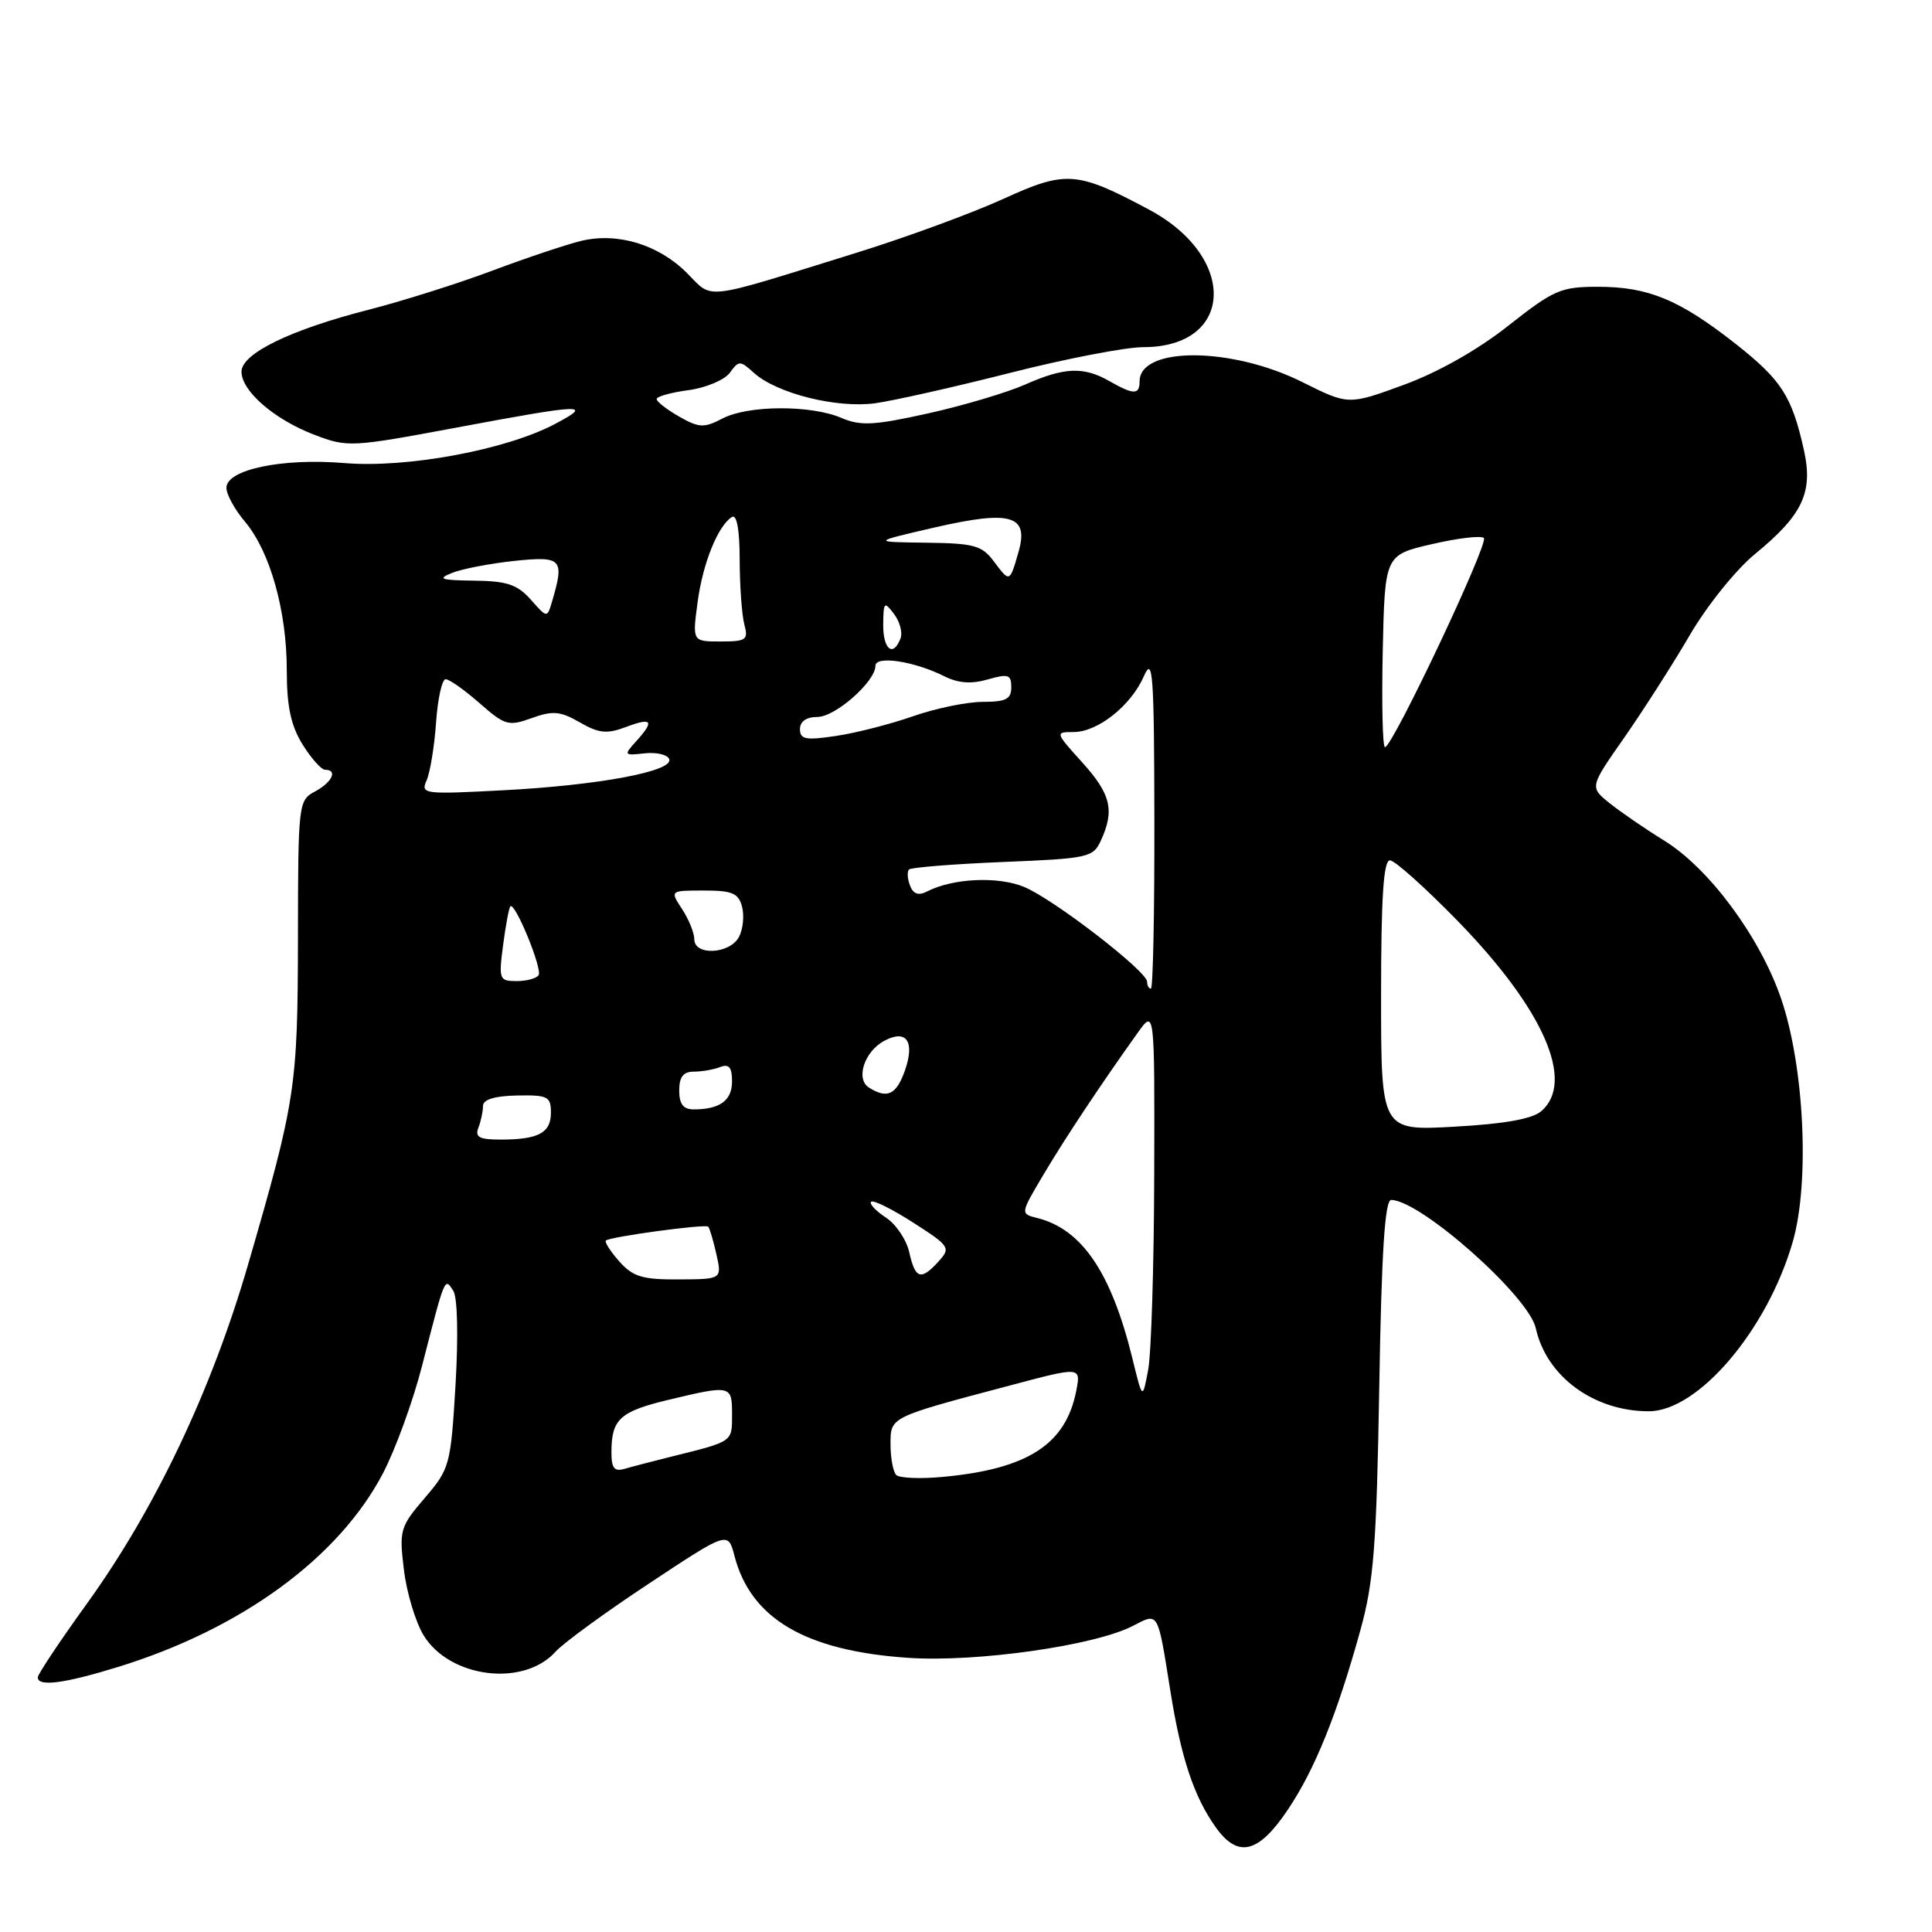 <?xml version="1.0" encoding="UTF-8" standalone="no"?>
<!DOCTYPE svg PUBLIC "-//W3C//DTD SVG 1.1//EN" "http://www.w3.org/Graphics/SVG/1.1/DTD/svg11.dtd" >
<svg xmlns="http://www.w3.org/2000/svg" xmlns:xlink="http://www.w3.org/1999/xlink" version="1.1" viewBox="0 0 256 256">
 <g >
 <path fill="currentColor"
d=" M 170.68 239.74 C 174.25 234.41 177.18 227.13 180.26 216.00 C 182.03 209.61 182.40 204.85 182.76 183.75 C 183.06 165.87 183.50 159.00 184.34 159.00 C 188.21 159.02 202.56 171.74 203.50 175.99 C 204.90 182.38 211.18 187.00 218.47 187.00 C 225.03 187.00 234.19 176.21 237.55 164.54 C 239.83 156.62 239.07 141.18 235.97 132.22 C 233.16 124.10 226.47 115.07 220.54 111.40 C 217.96 109.81 214.68 107.55 213.25 106.40 C 210.64 104.29 210.64 104.29 215.22 97.74 C 217.74 94.13 221.65 88.02 223.91 84.15 C 226.20 80.23 230.03 75.47 232.57 73.39 C 238.88 68.22 240.28 65.22 239.02 59.60 C 237.42 52.45 236.05 50.34 229.90 45.50 C 222.51 39.70 218.40 38.00 211.73 38.00 C 206.82 38.00 205.88 38.41 199.87 43.15 C 195.84 46.34 190.56 49.33 186.02 50.99 C 178.68 53.68 178.68 53.68 172.59 50.64 C 163.20 45.94 151.00 45.88 151.00 50.54 C 151.00 52.34 150.21 52.33 147.00 50.50 C 143.59 48.55 141.03 48.65 135.85 50.95 C 133.43 52.02 127.64 53.74 122.97 54.78 C 115.80 56.37 114.04 56.46 111.50 55.38 C 107.45 53.64 99.13 53.68 95.74 55.45 C 93.29 56.73 92.64 56.70 89.99 55.20 C 88.35 54.26 87.01 53.22 87.01 52.88 C 87.00 52.54 88.90 52.01 91.21 51.70 C 93.53 51.39 96.00 50.35 96.70 49.40 C 97.90 47.75 98.07 47.75 99.89 49.40 C 102.92 52.14 110.89 54.13 115.99 53.43 C 118.47 53.08 126.52 51.27 133.87 49.40 C 141.23 47.53 149.15 46.00 151.49 46.00 C 163.54 46.00 164.05 34.09 152.28 27.79 C 142.68 22.66 141.25 22.56 132.93 26.36 C 128.84 28.23 120.10 31.44 113.50 33.49 C 92.75 39.94 94.57 39.73 91.01 36.16 C 87.25 32.40 81.82 30.76 77.00 31.92 C 75.08 32.39 69.77 34.16 65.22 35.87 C 60.66 37.58 53.33 39.89 48.93 41.02 C 38.51 43.68 32.00 46.84 32.00 49.25 C 32.00 51.82 36.35 55.59 41.68 57.62 C 46.04 59.29 46.56 59.26 60.42 56.67 C 77.42 53.49 78.73 53.44 73.50 56.20 C 67.01 59.62 53.91 62.05 45.65 61.36 C 37.38 60.67 30.00 62.22 30.00 64.64 C 30.00 65.51 31.11 67.54 32.48 69.15 C 35.79 73.10 38.00 80.95 38.00 88.81 C 38.00 93.60 38.54 96.13 40.08 98.63 C 41.23 100.48 42.58 102.00 43.08 102.00 C 44.78 102.00 44.02 103.65 41.75 104.87 C 39.54 106.05 39.50 106.43 39.48 124.29 C 39.45 144.04 39.18 145.83 32.89 167.50 C 28.03 184.24 20.56 199.95 11.51 212.50 C 7.94 217.45 5.01 221.84 5.01 222.25 C 4.99 223.54 8.52 223.08 15.64 220.88 C 32.00 215.84 44.89 206.41 50.75 195.21 C 52.39 192.07 54.72 185.68 55.92 181.00 C 59.00 169.02 58.91 169.25 60.06 171.03 C 60.62 171.90 60.74 177.01 60.36 183.50 C 59.72 194.17 59.60 194.62 56.27 198.50 C 53.01 202.31 52.88 202.76 53.52 208.00 C 53.88 211.03 55.06 214.93 56.13 216.69 C 59.60 222.35 69.38 223.57 73.61 218.86 C 74.65 217.71 80.22 213.64 85.99 209.83 C 96.47 202.89 96.47 202.89 97.32 206.16 C 99.48 214.48 106.72 218.74 120.31 219.67 C 129.34 220.29 145.04 218.06 150.09 215.45 C 153.55 213.66 153.37 213.36 155.07 224.00 C 156.49 232.93 158.20 238.07 161.09 242.12 C 164.04 246.27 166.77 245.60 170.68 239.74 Z  M 118.75 195.44 C 118.34 195.01 118.00 193.20 118.00 191.41 C 118.00 187.72 117.76 187.84 133.87 183.57 C 143.23 181.08 143.23 181.08 142.61 184.29 C 141.22 191.39 136.19 194.64 125.00 195.69 C 121.97 195.98 119.16 195.86 118.75 195.44 Z  M 81.02 192.32 C 81.04 188.04 82.17 187.02 88.59 185.48 C 96.88 183.50 97.00 183.53 97.00 187.43 C 97.00 191.09 97.18 190.97 89.00 193.00 C 86.53 193.62 83.71 194.35 82.75 194.63 C 81.38 195.03 81.00 194.53 81.02 192.32 Z  M 150.05 180.00 C 147.25 168.61 143.37 162.88 137.43 161.39 C 135.19 160.83 135.19 160.83 138.25 155.67 C 141.17 150.75 145.85 143.71 150.75 136.85 C 153.00 133.70 153.00 133.70 152.94 155.60 C 152.91 167.65 152.55 179.30 152.14 181.50 C 151.39 185.50 151.39 185.50 150.05 180.00 Z  M 82.07 167.16 C 80.89 165.83 80.09 164.58 80.28 164.38 C 80.79 163.88 93.42 162.16 93.84 162.54 C 94.02 162.70 94.51 164.34 94.92 166.17 C 95.67 169.50 95.67 169.50 89.95 169.53 C 85.13 169.56 83.88 169.18 82.07 167.16 Z  M 120.49 165.97 C 120.13 164.30 118.73 162.21 117.38 161.33 C 116.04 160.45 115.16 159.51 115.43 159.24 C 115.70 158.96 118.21 160.21 121.00 162.00 C 125.85 165.11 126.00 165.34 124.38 167.13 C 122.04 169.72 121.27 169.48 120.49 165.97 Z  M 63.39 149.42 C 63.73 148.55 64.00 147.26 64.00 146.55 C 64.00 145.69 65.54 145.22 68.50 145.16 C 72.59 145.08 73.00 145.29 73.00 147.43 C 73.00 150.12 71.35 151.00 66.31 151.00 C 63.51 151.00 62.91 150.68 63.39 149.42 Z  M 183.00 131.92 C 183.00 118.94 183.32 114.00 184.17 114.00 C 184.81 114.00 188.86 117.63 193.18 122.06 C 204.51 133.70 208.74 143.30 204.25 147.22 C 203.06 148.26 199.41 148.92 192.75 149.29 C 183.00 149.84 183.00 149.84 183.00 131.92 Z  M 90.00 144.50 C 90.00 142.70 90.54 142.00 91.92 142.00 C 92.97 142.00 94.55 141.73 95.42 141.39 C 96.60 140.94 97.00 141.42 97.00 143.29 C 97.00 145.82 95.39 147.00 91.92 147.00 C 90.54 147.00 90.00 146.30 90.00 144.50 Z  M 115.14 144.11 C 113.34 142.97 114.53 139.32 117.18 137.91 C 120.10 136.34 121.25 137.98 119.92 141.81 C 118.78 145.06 117.57 145.65 115.14 144.11 Z  M 152.00 130.09 C 152.00 128.70 139.65 119.17 135.72 117.53 C 132.27 116.09 126.29 116.36 122.85 118.12 C 121.70 118.71 121.01 118.47 120.58 117.34 C 120.23 116.44 120.18 115.49 120.45 115.21 C 120.73 114.94 126.32 114.49 132.88 114.22 C 144.29 113.75 144.85 113.63 145.90 111.32 C 147.71 107.35 147.19 105.21 143.38 101.00 C 139.81 97.05 139.80 97.00 142.25 97.00 C 145.47 97.00 149.88 93.49 151.58 89.58 C 152.76 86.88 152.93 89.24 152.96 108.75 C 152.98 120.99 152.78 131.00 152.50 131.00 C 152.22 131.00 152.00 130.59 152.00 130.09 Z  M 66.66 125.25 C 67.00 122.64 67.44 120.32 67.62 120.10 C 68.21 119.42 71.89 128.37 71.37 129.21 C 71.10 129.64 69.79 130.00 68.46 130.00 C 66.15 130.00 66.07 129.78 66.66 125.25 Z  M 92.00 124.46 C 92.00 123.62 91.27 121.82 90.38 120.46 C 88.77 118.00 88.77 118.00 93.27 118.00 C 97.04 118.00 97.86 118.35 98.33 120.16 C 98.64 121.35 98.45 123.15 97.91 124.16 C 96.70 126.43 92.00 126.67 92.00 124.46 Z  M 56.53 103.40 C 56.99 102.35 57.56 98.91 57.78 95.75 C 58.00 92.59 58.57 90.00 59.05 90.00 C 59.54 90.00 61.56 91.43 63.54 93.17 C 66.91 96.13 67.38 96.26 70.46 95.15 C 73.25 94.14 74.24 94.23 76.83 95.72 C 79.37 97.18 80.42 97.28 82.95 96.33 C 86.42 95.02 86.76 95.51 84.28 98.24 C 82.62 100.07 82.67 100.13 85.42 99.82 C 87.00 99.65 88.47 100.00 88.68 100.60 C 89.24 102.20 79.31 104.06 66.59 104.72 C 56.13 105.27 55.71 105.22 56.53 103.40 Z  M 183.22 86.27 C 183.50 73.54 183.50 73.54 189.74 72.10 C 193.18 71.30 196.27 70.94 196.62 71.29 C 197.30 71.96 184.52 99.00 183.52 99.00 C 183.20 99.00 183.07 93.27 183.22 86.27 Z  M 106.00 96.61 C 106.00 95.59 106.85 95.00 108.31 95.00 C 110.69 95.00 116.00 90.31 116.00 88.22 C 116.00 86.83 121.15 87.61 125.13 89.61 C 126.97 90.53 128.71 90.66 130.88 90.03 C 133.60 89.25 134.00 89.38 134.00 91.07 C 134.00 92.64 133.29 93.00 130.22 93.00 C 128.13 93.00 123.97 93.86 120.97 94.91 C 117.96 95.96 113.36 97.14 110.75 97.52 C 106.76 98.12 106.00 97.97 106.00 96.61 Z  M 117.03 82.75 C 117.06 79.75 117.17 79.64 118.46 81.35 C 119.23 82.36 119.62 83.83 119.32 84.60 C 118.35 87.14 117.00 86.06 117.03 82.75 Z  M 92.43 79.84 C 93.11 74.65 95.13 69.66 96.99 68.50 C 97.63 68.11 98.01 70.21 98.01 74.19 C 98.02 77.66 98.30 81.51 98.63 82.75 C 99.18 84.79 98.88 85.00 95.49 85.00 C 91.74 85.00 91.74 85.00 92.43 79.84 Z  M 70.33 79.45 C 68.55 77.45 67.18 76.99 62.83 76.94 C 58.35 76.88 57.89 76.72 59.93 75.90 C 61.27 75.37 64.98 74.66 68.18 74.32 C 74.47 73.67 74.82 74.04 73.15 79.70 C 72.50 81.91 72.50 81.91 70.33 79.45 Z  M 131.70 74.40 C 130.11 72.27 129.09 71.99 122.70 71.91 C 115.50 71.82 115.50 71.82 123.81 69.90 C 133.95 67.57 136.36 68.26 134.96 73.13 C 133.79 77.21 133.80 77.21 131.70 74.40 Z "/>
</g>
</svg>